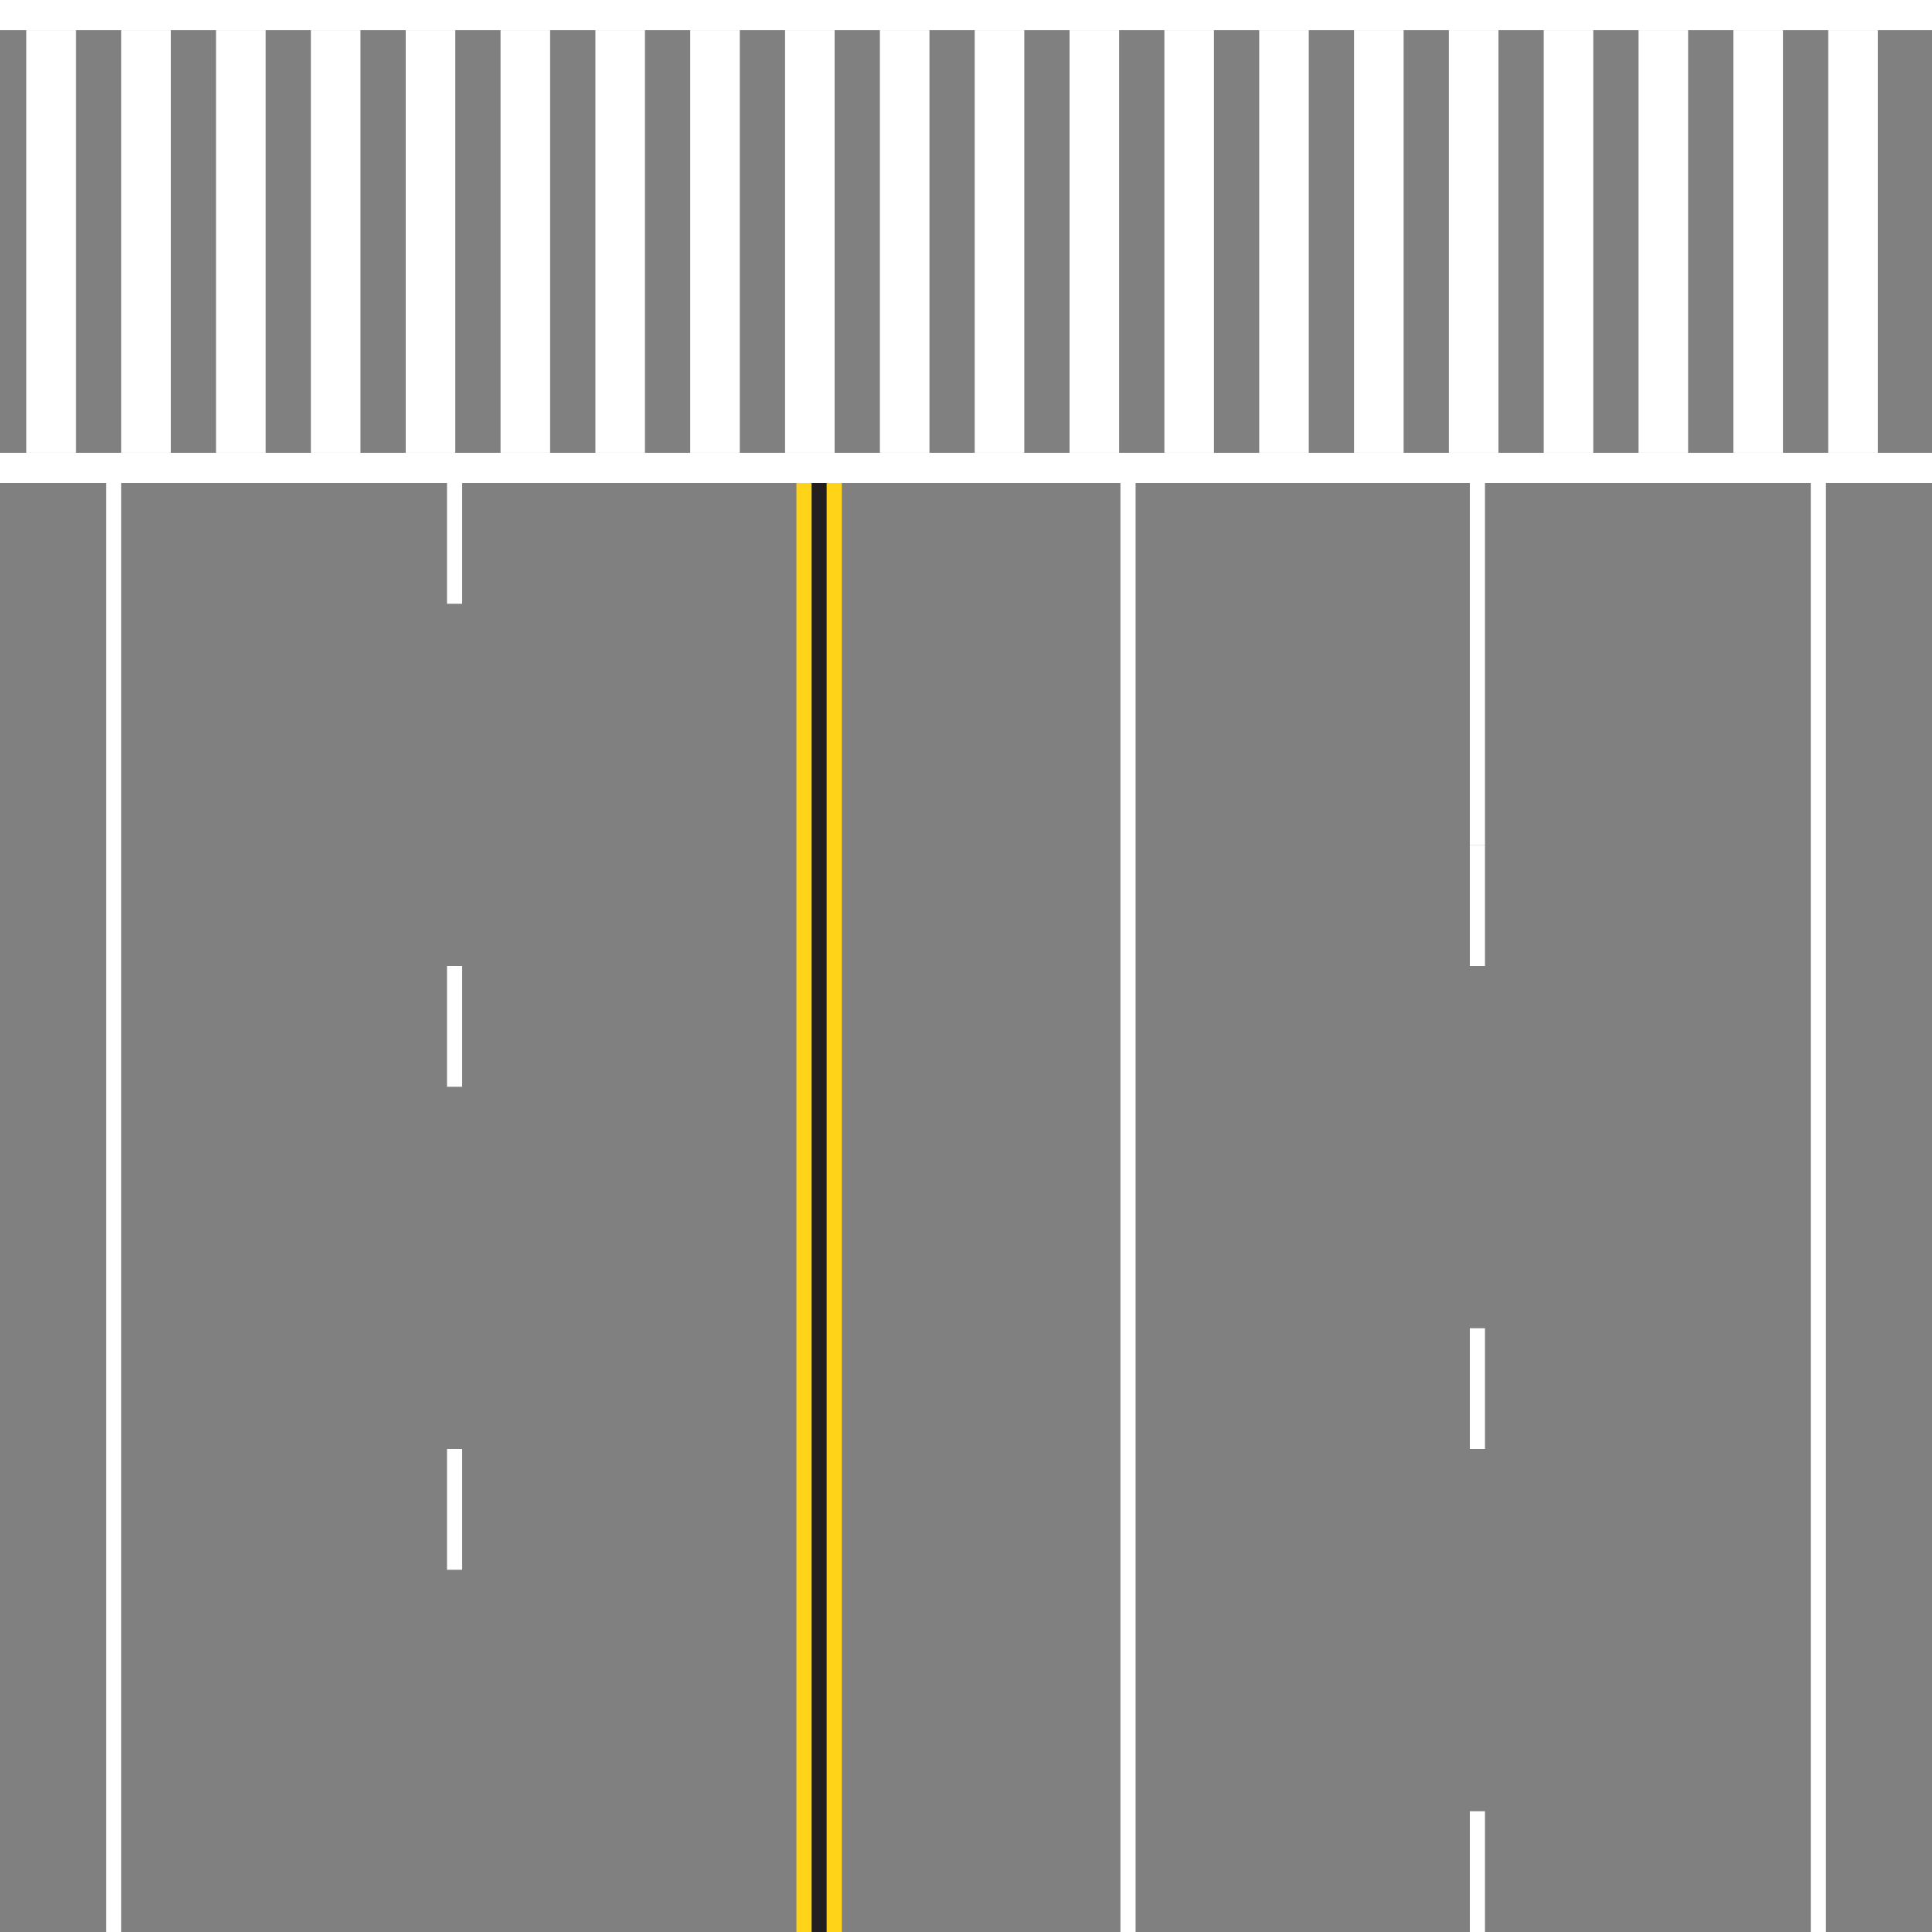 <svg xmlns="http://www.w3.org/2000/svg" width="1024" height="1024" viewBox="0 0 1024 1024">
  <rect x="0" y="0" width="1024" height="1024" fill="#808080" stroke="none"/>
  <title>RoadLarge Crosswalk copy</title>
  <g id="Black_Taper" data-name="Black Taper">
    <rect x="430.139" y="256" width="8.031" height="768" fill="#231f20"/>
  </g>
  <g id="Yellow_Taper" data-name="Yellow Taper">
    <rect x="422.107" y="256" width="8.031" height="768" fill="#fed318"/>
    <rect x="438.17" y="256" width="8.031" height="768" fill="#fed318"/>
  </g>
  <g id="White_Lines" data-name="White Lines">
    <rect x="959.749" y="256" width="8.031" height="768" fill="#fff"/>
    <rect x="504" y="-264" width="16" height="1024" transform="translate(760 -264) rotate(90)" fill="#fff"/>
    <rect x="504" y="-504" width="16" height="1024" transform="translate(520 -504) rotate(90)" fill="#fff"/>
    <rect x="593.861" y="256" width="8.031" height="768" fill="#fff"/>
    <rect x="56.22" y="256" width="8.031" height="768" fill="#fff"/>
    <rect x="779.043" y="256" width="8.031" height="192" fill="#fff"/>
    <rect x="236.925" y="256" width="8.031" height="64" fill="#fff"/>
    <rect x="779.043" y="448" width="8.031" height="64" fill="#fff"/>
    <rect x="236.925" y="512" width="8.031" height="64" fill="#fff"/>
    <rect x="779.043" y="704" width="8.031" height="64" fill="#fff"/>
    <rect x="236.925" y="768" width="8.031" height="64" fill="#fff"/>
    <rect x="779.043" y="960" width="8.031" height="64" fill="#fff"/>
    <rect x="13.987" y="16" width="26.266" height="224" fill="#fff"/>
    <rect x="64.251" y="16" width="26.266" height="224" fill="#fff"/>
    <rect x="114.515" y="16" width="26.266" height="224" fill="#fff"/>
    <rect x="164.778" y="16" width="26.266" height="224" fill="#fff"/>
    <rect x="215.042" y="16" width="26.266" height="224" fill="#fff"/>
    <rect x="265.306" y="16" width="26.266" height="224" fill="#fff"/>
    <rect x="315.569" y="16" width="26.266" height="224" fill="#fff"/>
    <rect x="365.833" y="16" width="26.266" height="224" fill="#fff"/>
    <rect x="416.097" y="16" width="26.266" height="224" fill="#fff"/>
    <rect x="466.361" y="16" width="26.266" height="224" fill="#fff"/>
    <rect x="516.624" y="16" width="26.266" height="224" fill="#fff"/>
    <rect x="566.888" y="16" width="26.266" height="224" fill="#fff"/>
    <rect x="617.152" y="16" width="26.266" height="224" fill="#fff"/>
    <rect x="667.415" y="16" width="26.266" height="224" fill="#fff"/>
    <rect x="717.679" y="16" width="26.266" height="224" fill="#fff"/>
    <rect x="767.943" y="16" width="26.266" height="224" fill="#fff"/>
    <rect x="818.206" y="16" width="26.266" height="224" fill="#fff"/>
    <rect x="868.47" y="16" width="26.266" height="224" fill="#fff"/>
    <rect x="918.734" y="16" width="26.266" height="224" fill="#fff"/>
    <rect x="968.998" y="16" width="26.266" height="224" fill="#fff"/>
  </g>
</svg>
